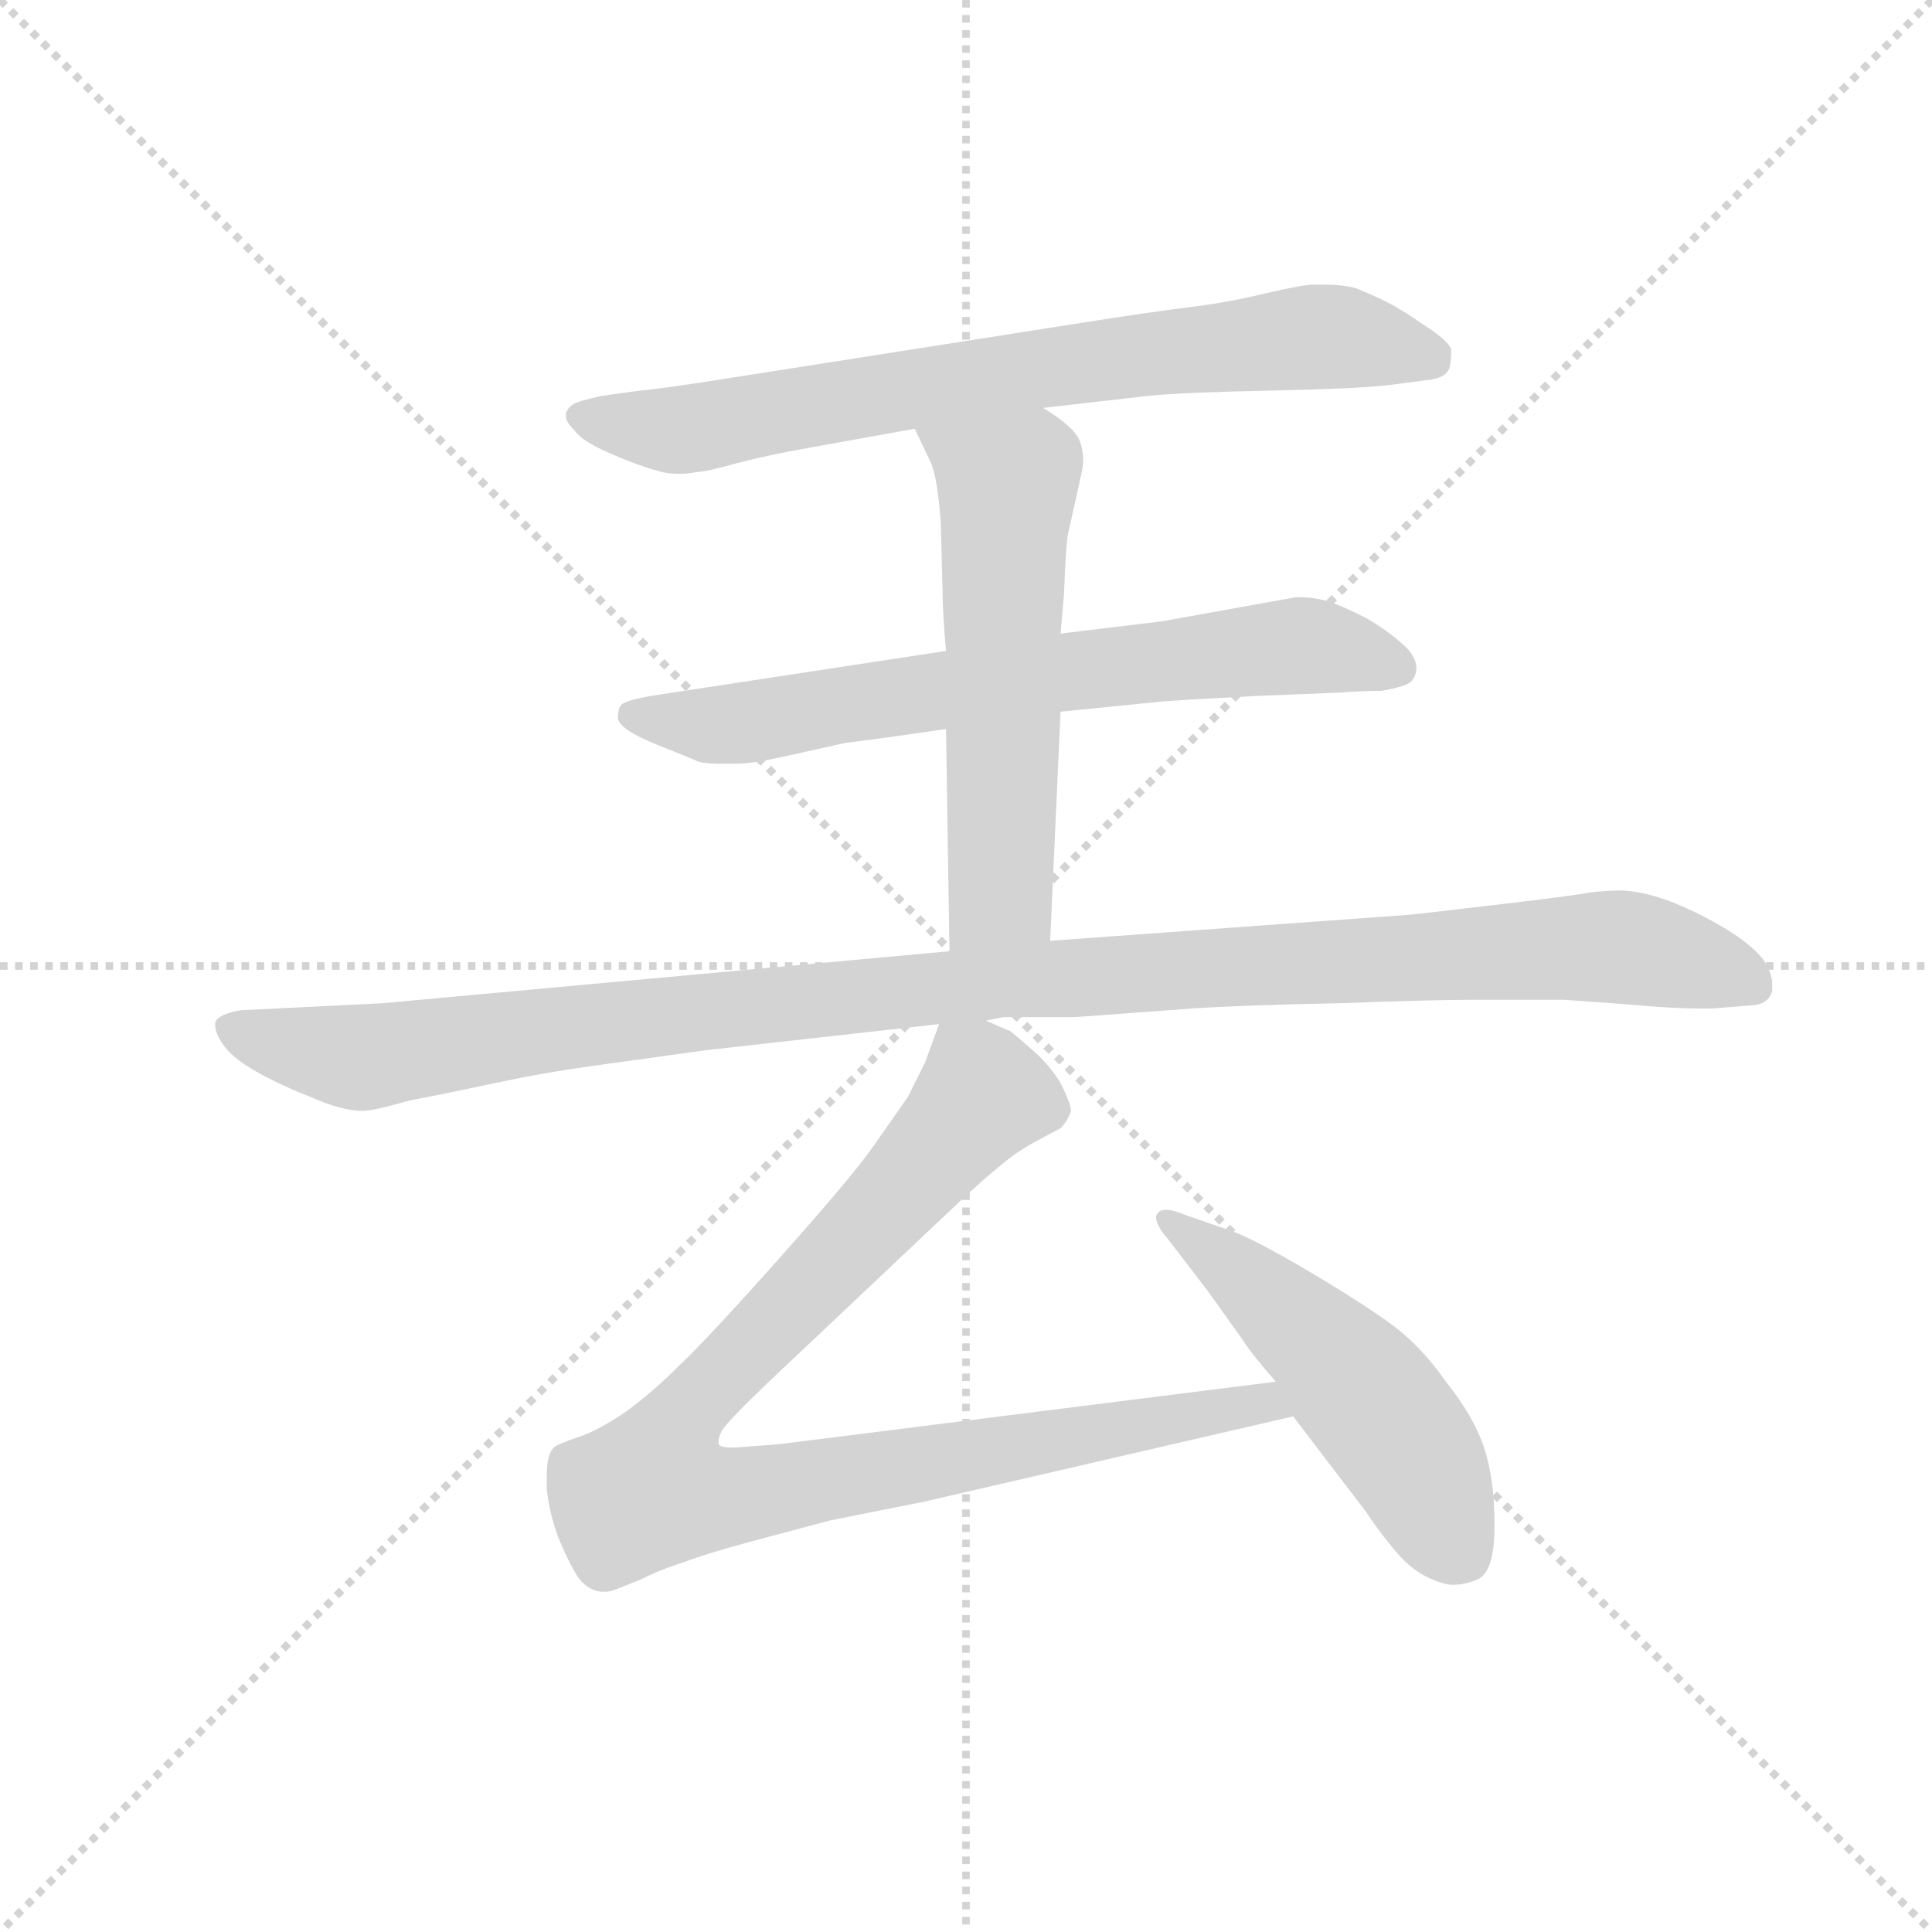 <svg version="1.1" viewBox="0 0 1024 1024" xmlns="http://www.w3.org/2000/svg">
  <g stroke="lightgray" stroke-dasharray="1,1" stroke-width="1" transform="scale(4, 4)">
    <line x1="0" y1="0" x2="256" y2="256"></line>
    <line x1="256" y1="0" x2="0" y2="256"></line>
    <line x1="128" y1="0" x2="128" y2="256"></line>
    <line x1="0" y1="128" x2="256" y2="128"></line>
  </g>
  <g transform="scale(0.92, -0.92) translate(60, -830)">
    <style type="text/css">
      
        @keyframes keyframes0 {
          from {
            stroke: blue;
            stroke-dashoffset: 758;
            stroke-width: 128;
          }
          71% {
            animation-timing-function: step-end;
            stroke: blue;
            stroke-dashoffset: 0;
            stroke-width: 128;
          }
          to {
            stroke: black;
            stroke-width: 1024;
          }
        }
        #make-me-a-hanzi-animation-0 {
          animation: keyframes0 0.867s both;
          animation-delay: 0s;
          animation-timing-function: linear;
        }
      
        @keyframes keyframes1 {
          from {
            stroke: blue;
            stroke-dashoffset: 702;
            stroke-width: 128;
          }
          70% {
            animation-timing-function: step-end;
            stroke: blue;
            stroke-dashoffset: 0;
            stroke-width: 128;
          }
          to {
            stroke: black;
            stroke-width: 1024;
          }
        }
        #make-me-a-hanzi-animation-1 {
          animation: keyframes1 0.821s both;
          animation-delay: 0.867s;
          animation-timing-function: linear;
        }
      
        @keyframes keyframes2 {
          from {
            stroke: blue;
            stroke-dashoffset: 579;
            stroke-width: 128;
          }
          65% {
            animation-timing-function: step-end;
            stroke: blue;
            stroke-dashoffset: 0;
            stroke-width: 128;
          }
          to {
            stroke: black;
            stroke-width: 1024;
          }
        }
        #make-me-a-hanzi-animation-2 {
          animation: keyframes2 0.721s both;
          animation-delay: 1.688s;
          animation-timing-function: linear;
        }
      
        @keyframes keyframes3 {
          from {
            stroke: blue;
            stroke-dashoffset: 1148;
            stroke-width: 128;
          }
          79% {
            animation-timing-function: step-end;
            stroke: blue;
            stroke-dashoffset: 0;
            stroke-width: 128;
          }
          to {
            stroke: black;
            stroke-width: 1024;
          }
        }
        #make-me-a-hanzi-animation-3 {
          animation: keyframes3 1.184s both;
          animation-delay: 2.409s;
          animation-timing-function: linear;
        }
      
        @keyframes keyframes4 {
          from {
            stroke: blue;
            stroke-dashoffset: 961;
            stroke-width: 128;
          }
          76% {
            animation-timing-function: step-end;
            stroke: blue;
            stroke-dashoffset: 0;
            stroke-width: 128;
          }
          to {
            stroke: black;
            stroke-width: 1024;
          }
        }
        #make-me-a-hanzi-animation-4 {
          animation: keyframes4 1.032s both;
          animation-delay: 3.594s;
          animation-timing-function: linear;
        }
      
        @keyframes keyframes5 {
          from {
            stroke: blue;
            stroke-dashoffset: 516;
            stroke-width: 128;
          }
          63% {
            animation-timing-function: step-end;
            stroke: blue;
            stroke-dashoffset: 0;
            stroke-width: 128;
          }
          to {
            stroke: black;
            stroke-width: 1024;
          }
        }
        #make-me-a-hanzi-animation-5 {
          animation: keyframes5 0.67s both;
          animation-delay: 4.626s;
          animation-timing-function: linear;
        }
      
    </style>
    
      <path d="M 541 595 L 602 602 Q 623 604 673 605 Q 721 606 739 608 L 762 611 Q 773 612 775 618 Q 776 622 776 626 L 776 629 Q 774 634 760 643 Q 747 652 739 656 Q 731 660 721 664 Q 714 666 703 666 L 696 666 Q 691 666 669 661 Q 649 656 625 653 Q 601 650 563 644 L 461 628 L 359 612 Q 321 606 309 605 L 287 602 Q 273 599 270 597 Q 266 594 266 591 L 266 590 Q 266 587 271 582 Q 275 576 291 569 Q 307 562 318 559 Q 324 557 331 557 Q 336 557 341 558 Q 346 558 364 563 Q 383 568 406 572 L 467 583 L 541 595 Z" fill="lightgray"></path>
    
      <path d="M 551 420 L 611 426 Q 625 427 663 429 L 712 431 Q 725 432 736 432 Q 747 434 751 436 Q 755 438 756 444 L 756 445 Q 756 452 748 459 Q 739 467 727 474 Q 715 480 707 483 Q 698 486 687 486 L 609 472 L 551 465 L 485 455 L 321 430 Q 301 427 298 424 Q 296 422 296 416 Q 297 410 316 402 Q 336 394 343 391 Q 347 390 355 390 L 364 390 Q 373 390 391 394 L 427 402 Q 444 404 485 410 L 551 420 Z" fill="lightgray"></path>
    
      <path d="M 545 288 L 551 420 L 551 465 L 553 488 Q 554 514 555 521 L 563 557 Q 564 561 564 565 Q 564 571 562 576 Q 559 584 541 595 C 516 612 454 610 467 583 L 476 564 Q 480 556 482 529 L 483 490 Q 483 478 485 455 L 485 410 L 487 282 C 487 252 544 258 545 288 Z" fill="lightgray"></path>
    
      <path d="M 508 242 L 518 244 L 559 244 L 627 249 Q 657 251 711 252 Q 764 254 789 254 L 841 254 Q 871 252 894 250 Q 909 249 919 249 L 927 249 L 951 251 Q 959 252 961 259 L 961 263 Q 961 269 956 277 Q 949 286 934 295 Q 919 304 904 310 Q 889 316 875 317 Q 867 317 857 316 Q 847 314 804 309 Q 762 304 752 303 L 545 288 L 487 282 L 160 252 L 79 248 Q 66 246 64 241 L 64 239 Q 64 235 68 229 Q 73 221 87 213 Q 101 205 119 198 Q 137 190 149 190 Q 155 190 176 196 Q 197 200 225 206 Q 253 212 282 216 L 347 225 L 481 240 L 508 242 Z" fill="lightgray"></path>
    
      <path d="M 481 240 L 473 218 L 463 198 L 442 168 Q 429 150 388 104 Q 347 58 331 43 Q 316 28 301 17 Q 285 6 273 2 Q 261 -2 259 -4 Q 255 -8 255 -20 L 255 -28 Q 257 -45 263 -59 Q 269 -73 274 -80 Q 279 -86 286 -87 L 289 -87 Q 291 -87 294 -86 L 309 -80 Q 321 -74 334 -70 Q 347 -65 373 -58 L 418 -46 L 473 -35 L 685 14 C 714 21 705 38 675 34 L 389 -2 L 363 -4 Q 355 -4 354 -2 L 354 0 Q 354 2 356 6 Q 360 12 383 34 L 491 136 Q 508 152 517 159 Q 525 166 536 172 Q 547 178 551 180 Q 555 184 557 190 Q 557 194 551 206 Q 545 216 536 224 Q 527 232 522 236 Q 517 238 508 242 C 486 254 486 254 481 240 Z" fill="lightgray"></path>
    
      <path d="M 685 14 L 727 -41 Q 737 -56 747 -67 Q 757 -78 771 -82 Q 774 -83 777 -83 Q 784 -83 791 -80 Q 801 -76 801 -49 Q 801 -22 795 -4 Q 789 14 773 34 Q 759 54 743 66 Q 727 78 695 97 Q 663 116 649 121 L 623 130 Q 616 133 612 133 Q 608 133 607 131 Q 606 130 606 129 Q 606 124 613 116 L 636 86 L 656 58 Q 661 50 675 34 L 685 14 Z" fill="lightgray"></path>
    
    
      <clipPath id="make-me-a-hanzi-clip-0">
        <path d="M 541 595 L 602 602 Q 623 604 673 605 Q 721 606 739 608 L 762 611 Q 773 612 775 618 Q 776 622 776 626 L 776 629 Q 774 634 760 643 Q 747 652 739 656 Q 731 660 721 664 Q 714 666 703 666 L 696 666 Q 691 666 669 661 Q 649 656 625 653 Q 601 650 563 644 L 461 628 L 359 612 Q 321 606 309 605 L 287 602 Q 273 599 270 597 Q 266 594 266 591 L 266 590 Q 266 587 271 582 Q 275 576 291 569 Q 307 562 318 559 Q 324 557 331 557 Q 336 557 341 558 Q 346 558 364 563 Q 383 568 406 572 L 467 583 L 541 595 Z"></path>
      </clipPath>
      <path clip-path="url(#make-me-a-hanzi-clip-0)" d="M 273 591 L 334 582 L 636 630 L 712 636 L 763 624 L 768 628" fill="none" id="make-me-a-hanzi-animation-0" stroke-dasharray="630 1260" stroke-linecap="round"></path>
    
      <clipPath id="make-me-a-hanzi-clip-1">
        <path d="M 551 420 L 611 426 Q 625 427 663 429 L 712 431 Q 725 432 736 432 Q 747 434 751 436 Q 755 438 756 444 L 756 445 Q 756 452 748 459 Q 739 467 727 474 Q 715 480 707 483 Q 698 486 687 486 L 609 472 L 551 465 L 485 455 L 321 430 Q 301 427 298 424 Q 296 422 296 416 Q 297 410 316 402 Q 336 394 343 391 Q 347 390 355 390 L 364 390 Q 373 390 391 394 L 427 402 Q 444 404 485 410 L 551 420 Z"></path>
      </clipPath>
      <path clip-path="url(#make-me-a-hanzi-clip-1)" d="M 305 418 L 368 413 L 548 443 L 684 458 L 746 445" fill="none" id="make-me-a-hanzi-animation-1" stroke-dasharray="574 1148" stroke-linecap="round"></path>
    
      <clipPath id="make-me-a-hanzi-clip-2">
        <path d="M 545 288 L 551 420 L 551 465 L 553 488 Q 554 514 555 521 L 563 557 Q 564 561 564 565 Q 564 571 562 576 Q 559 584 541 595 C 516 612 454 610 467 583 L 476 564 Q 480 556 482 529 L 483 490 Q 483 478 485 455 L 485 410 L 487 282 C 487 252 544 258 545 288 Z"></path>
      </clipPath>
      <path clip-path="url(#make-me-a-hanzi-clip-2)" d="M 475 581 L 520 548 L 516 315 L 494 289" fill="none" id="make-me-a-hanzi-animation-2" stroke-dasharray="451 902" stroke-linecap="round"></path>
    
      <clipPath id="make-me-a-hanzi-clip-3">
        <path d="M 508 242 L 518 244 L 559 244 L 627 249 Q 657 251 711 252 Q 764 254 789 254 L 841 254 Q 871 252 894 250 Q 909 249 919 249 L 927 249 L 951 251 Q 959 252 961 259 L 961 263 Q 961 269 956 277 Q 949 286 934 295 Q 919 304 904 310 Q 889 316 875 317 Q 867 317 857 316 Q 847 314 804 309 Q 762 304 752 303 L 545 288 L 487 282 L 160 252 L 79 248 Q 66 246 64 241 L 64 239 Q 64 235 68 229 Q 73 221 87 213 Q 101 205 119 198 Q 137 190 149 190 Q 155 190 176 196 Q 197 200 225 206 Q 253 212 282 216 L 347 225 L 481 240 L 508 242 Z"></path>
      </clipPath>
      <path clip-path="url(#make-me-a-hanzi-clip-3)" d="M 69 240 L 147 221 L 496 263 L 872 285 L 939 269 L 951 261" fill="none" id="make-me-a-hanzi-animation-3" stroke-dasharray="1020 2040" stroke-linecap="round"></path>
    
      <clipPath id="make-me-a-hanzi-clip-4">
        <path d="M 481 240 L 473 218 L 463 198 L 442 168 Q 429 150 388 104 Q 347 58 331 43 Q 316 28 301 17 Q 285 6 273 2 Q 261 -2 259 -4 Q 255 -8 255 -20 L 255 -28 Q 257 -45 263 -59 Q 269 -73 274 -80 Q 279 -86 286 -87 L 289 -87 Q 291 -87 294 -86 L 309 -80 Q 321 -74 334 -70 Q 347 -65 373 -58 L 418 -46 L 473 -35 L 685 14 C 714 21 705 38 675 34 L 389 -2 L 363 -4 Q 355 -4 354 -2 L 354 0 Q 354 2 356 6 Q 360 12 383 34 L 491 136 Q 508 152 517 159 Q 525 166 536 172 Q 547 178 551 180 Q 555 184 557 190 Q 557 194 551 206 Q 545 216 536 224 Q 527 232 522 236 Q 517 238 508 242 C 486 254 486 254 481 240 Z"></path>
      </clipPath>
      <path clip-path="url(#make-me-a-hanzi-clip-4)" d="M 545 190 L 507 199 L 341 23 L 316 -24 L 326 -31 L 357 -33 L 668 23 L 677 16" fill="none" id="make-me-a-hanzi-animation-4" stroke-dasharray="833 1666" stroke-linecap="round"></path>
    
      <clipPath id="make-me-a-hanzi-clip-5">
        <path d="M 685 14 L 727 -41 Q 737 -56 747 -67 Q 757 -78 771 -82 Q 774 -83 777 -83 Q 784 -83 791 -80 Q 801 -76 801 -49 Q 801 -22 795 -4 Q 789 14 773 34 Q 759 54 743 66 Q 727 78 695 97 Q 663 116 649 121 L 623 130 Q 616 133 612 133 Q 608 133 607 131 Q 606 130 606 129 Q 606 124 613 116 L 636 86 L 656 58 Q 661 50 675 34 L 685 14 Z"></path>
      </clipPath>
      <path clip-path="url(#make-me-a-hanzi-clip-5)" d="M 611 128 L 710 45 L 745 4 L 781 -64" fill="none" id="make-me-a-hanzi-animation-5" stroke-dasharray="388 776" stroke-linecap="round"></path>
    
  </g>
</svg>